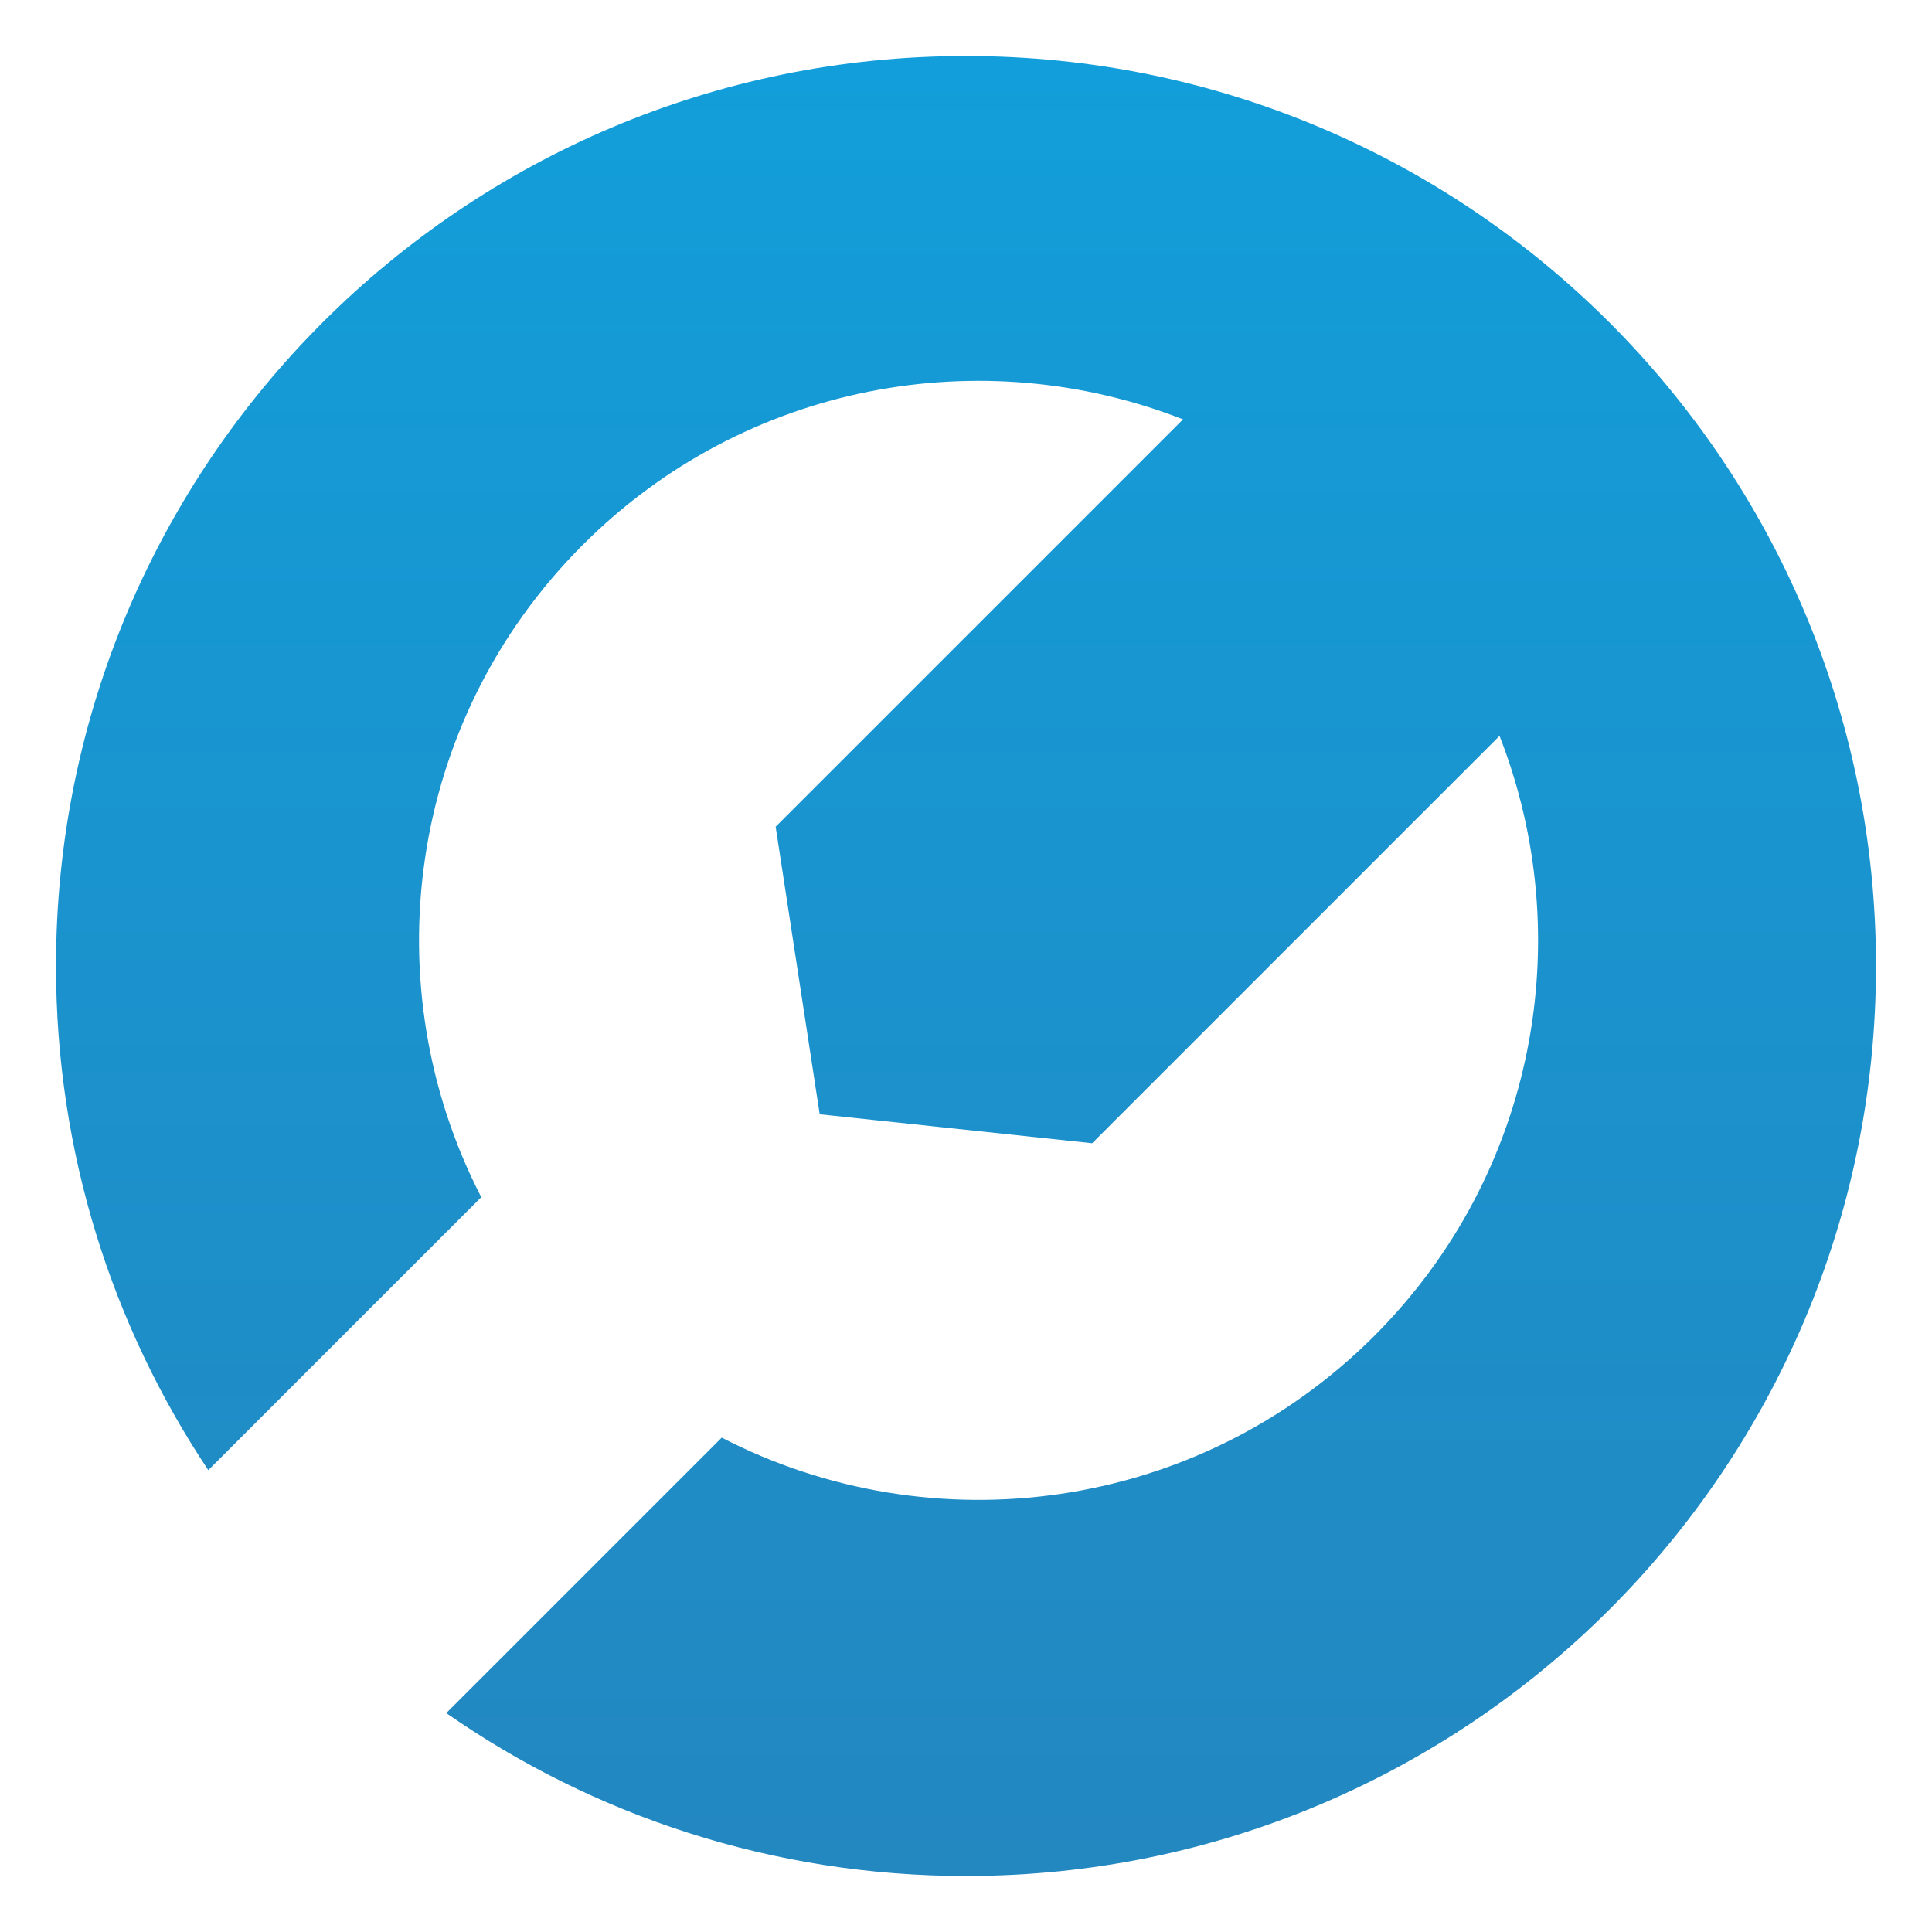<svg width="138" height="138" viewBox="0 0 138 138" fill="none" xmlns="http://www.w3.org/2000/svg">
<g filter="url(#filter0_d_819_717)">
<path fill-rule="evenodd" clip-rule="evenodd" d="M69 130C104.899 130 134 100.899 134 65C134 29.102 104.899 0 69 0C33.102 0 4 29.102 4 65C4 78.319 8.006 90.703 14.879 101.011L34.377 81.513C26.603 66.47 29.023 47.522 41.636 34.909C53.225 23.32 70.159 20.336 84.501 25.956L55.404 55.053L55.404 55.053L58.551 75.591L78.012 77.661L78.012 77.661L107.109 48.564C112.729 62.906 109.745 79.841 98.157 91.429C85.543 104.043 66.595 106.462 51.552 98.688L31.877 118.363C42.401 125.698 55.198 130 69 130Z" fill="url(#paint0_linear_819_717)"/>
</g>
<defs>
<filter id="filter0_d_819_717" x="0" y="0" width="138" height="138" filterUnits="userSpaceOnUse" color-interpolation-filters="sRGB">
<feFlood flood-opacity="0" result="BackgroundImageFix"/>
<feColorMatrix in="SourceAlpha" type="matrix" values="0 0 0 0 0 0 0 0 0 0 0 0 0 0 0 0 0 0 127 0" result="hardAlpha"/>
<feOffset dy="4"/>
<feGaussianBlur stdDeviation="2"/>
<feComposite in2="hardAlpha" operator="out"/>
<feColorMatrix type="matrix" values="0 0 0 0 0 0 0 0 0 0 0 0 0 0 0 0 0 0 0.25 0"/>
<feBlend mode="normal" in2="BackgroundImageFix" result="effect1_dropShadow_819_717"/>
<feBlend mode="normal" in="SourceGraphic" in2="effect1_dropShadow_819_717" result="shape"/>
</filter>
<linearGradient id="paint0_linear_819_717" x1="69" y1="0" x2="69" y2="130" gradientUnits="userSpaceOnUse">
<stop stop-color="#129EDA"/>
<stop offset="1" stop-color="#2387C0"/>
</linearGradient>
</defs>
</svg>
